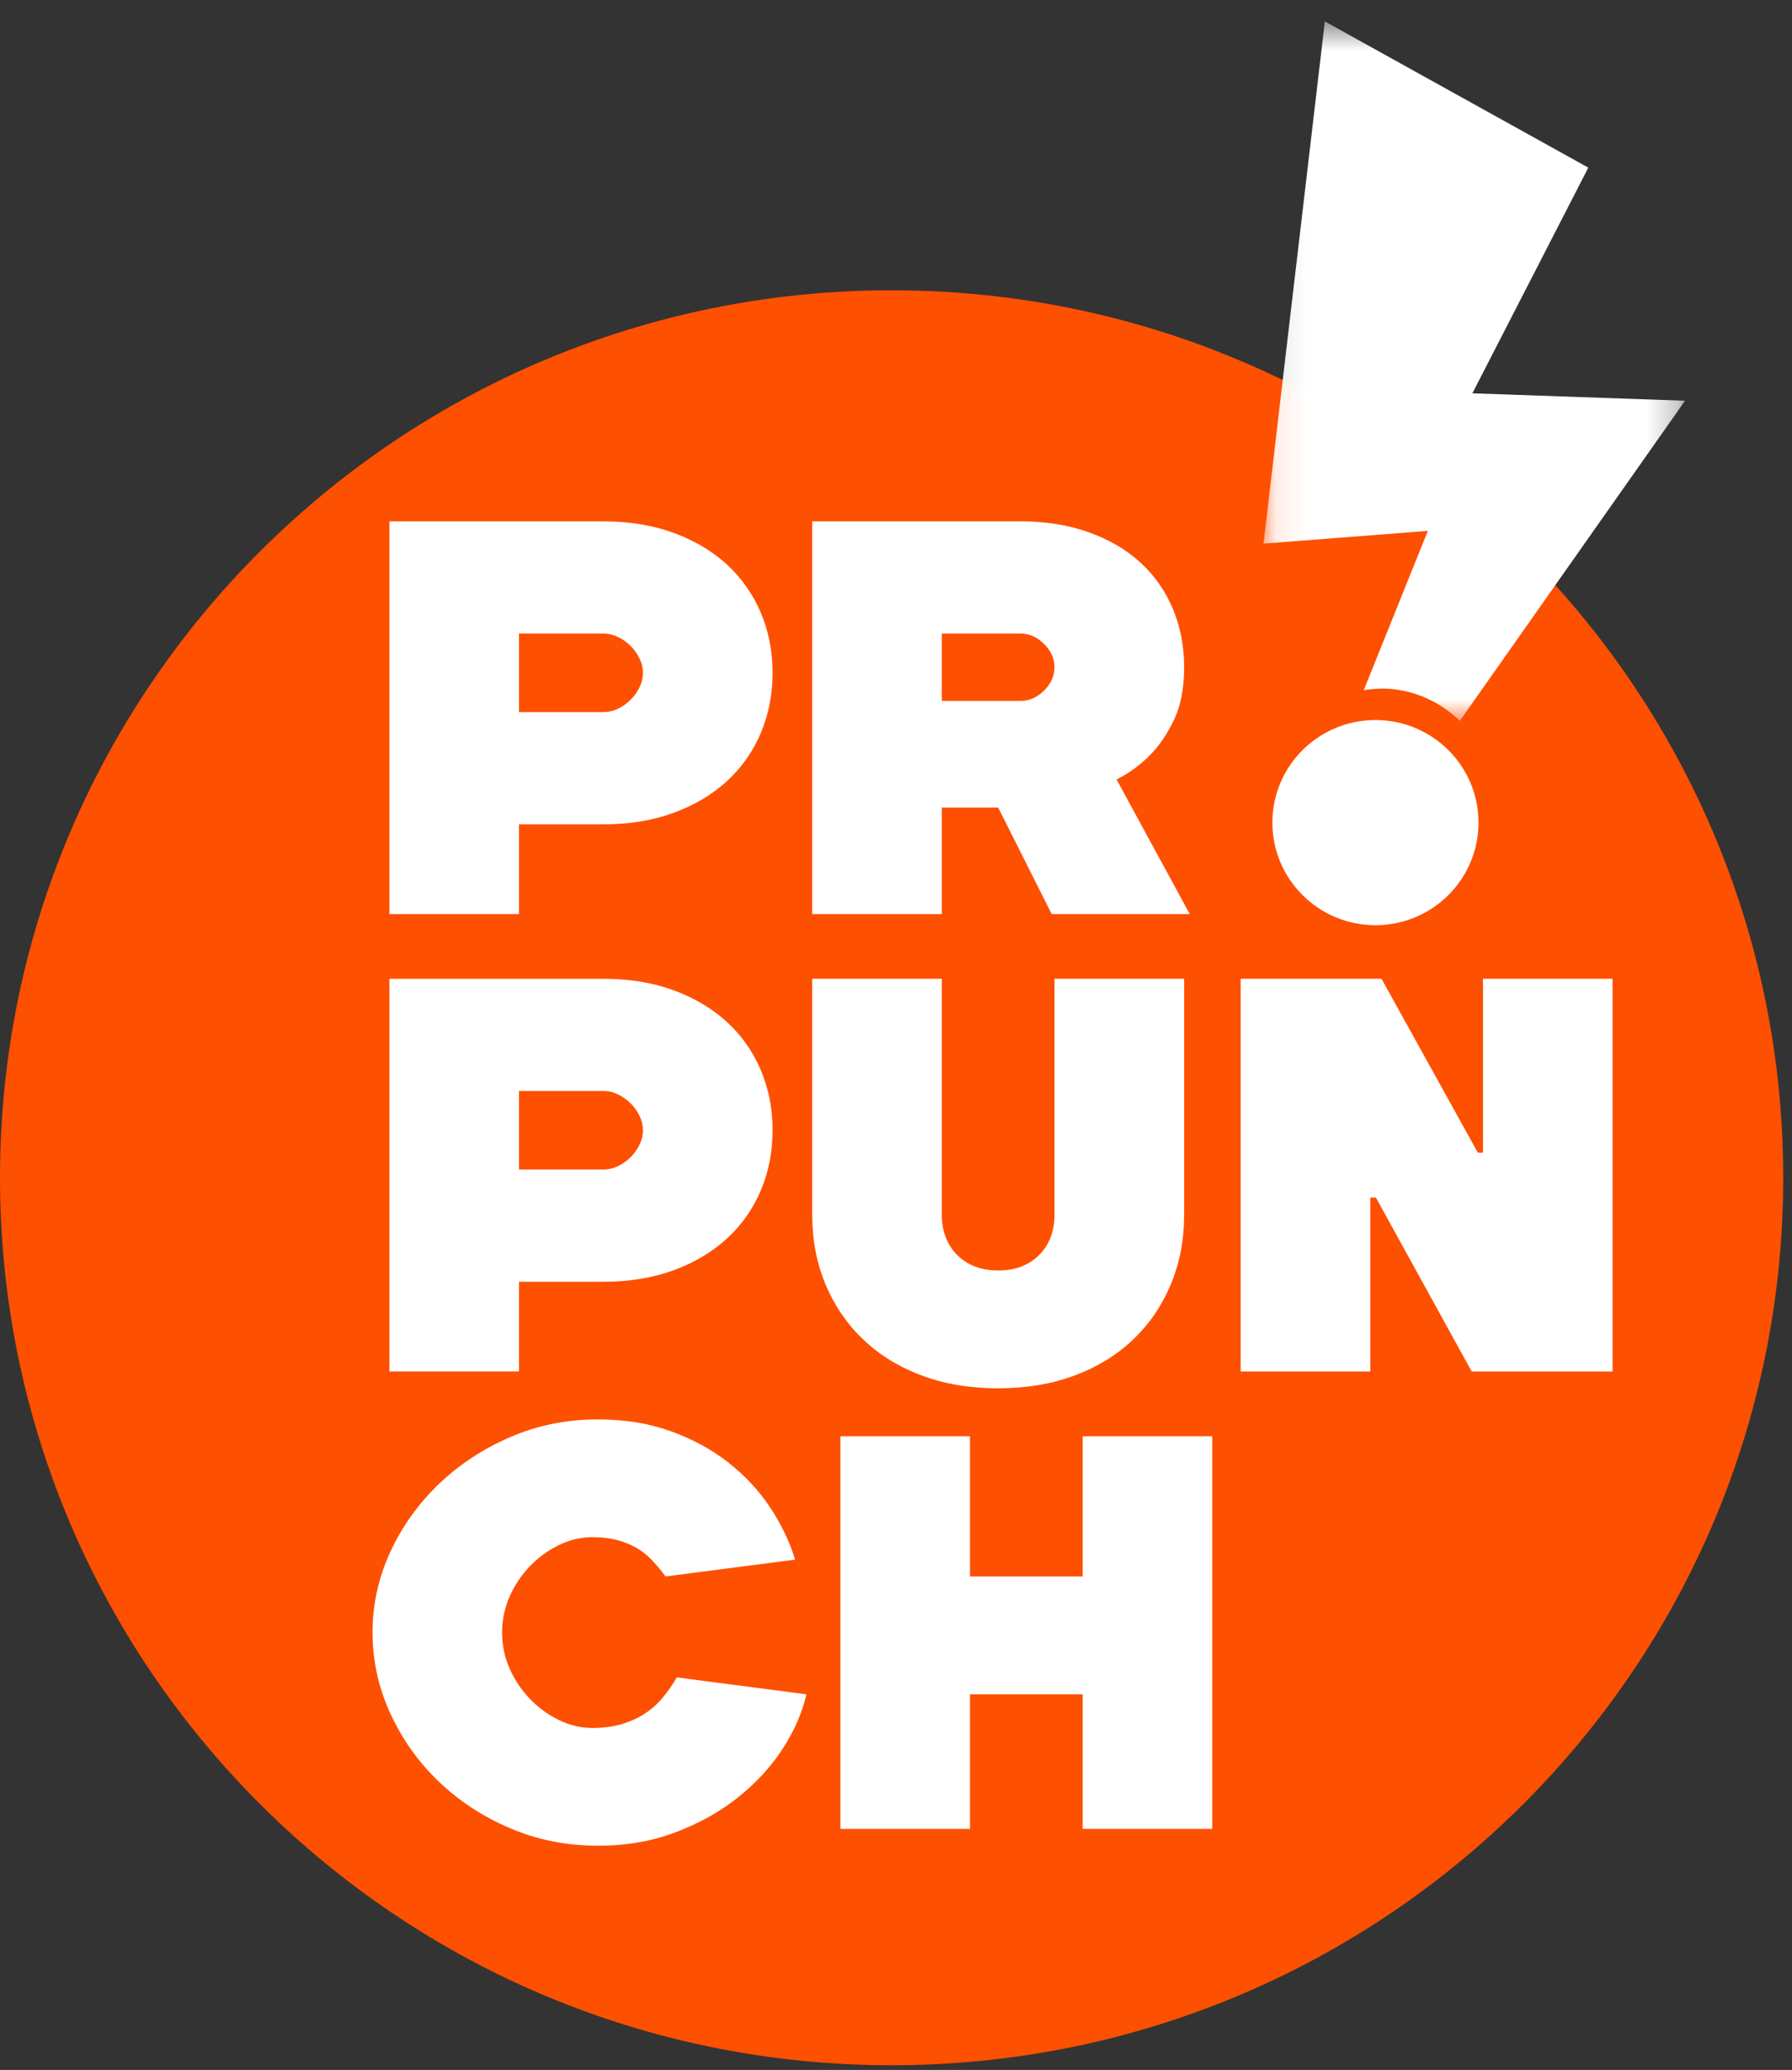 <?xml version="1.0" encoding="UTF-8"?>
<svg width="58px" height="67px" viewBox="0 0 58 67" version="1.1" xmlns="http://www.w3.org/2000/svg" xmlns:xlink="http://www.w3.org/1999/xlink">
    <rect x="0" y="0" width="58" height="67" fill="#333333" stroke="none"/>
    <!-- Generator: sketchtool 52.6 (67491) - http://www.bohemiancoding.com/sketch -->
    <title>81C607F4-5E76-4F21-A716-7EF3C3E4B214</title>
    <desc>Created with sketchtool.</desc>
    <defs>
        <polygon id="path-1" points="0.099 1.54 13.742 1.54 13.742 24.179 0.099 24.179"></polygon>
    </defs>
    <g id="Promo-Responsive" stroke="none" stroke-width="1" fill="none" fill-rule="evenodd">
        <g id="Mobile-catalog" transform="translate(-16, -7)">
            <g id="navigation/desktop/topnav">
                <g id="pr-punch-symbol-orange" transform="translate(16, 6)">
                    <g id="pr-punch-favicon">
                        <path d="M28.856,10.396 C44.799,10.396 57.716,23.255 57.716,39.123 C57.716,54.984 44.799,67.848 28.856,67.848 C12.927,67.848 0,54.984 0,39.123 C0,23.255 12.927,10.396 28.856,10.396" id="Fill-1" fill="#FE5001"></path>
                        <path d="M16.798,24.05 L19.535,24.05 C19.693,24.05 19.848,24.014 19.999,23.941 C20.152,23.869 20.288,23.772 20.41,23.65 C20.531,23.528 20.628,23.393 20.701,23.242 C20.774,23.092 20.81,22.936 20.81,22.779 C20.81,22.621 20.774,22.467 20.701,22.317 C20.628,22.164 20.531,22.029 20.41,21.907 C20.288,21.787 20.152,21.689 19.999,21.618 C19.848,21.545 19.693,21.508 19.535,21.508 L16.798,21.508 L16.798,24.05 Z M21.804,18.248 C22.479,18.497 23.053,18.837 23.529,19.274 C24.002,19.71 24.367,20.228 24.622,20.827 C24.877,21.426 25.005,22.076 25.005,22.779 C25.005,23.481 24.877,24.131 24.622,24.732 C24.367,25.329 24.002,25.849 23.529,26.284 C23.053,26.719 22.479,27.06 21.804,27.309 C21.129,27.558 20.373,27.681 19.535,27.681 L16.798,27.681 L16.798,30.587 L12.605,30.587 L12.605,17.876 L19.535,17.876 C20.373,17.876 21.129,18.001 21.804,18.248 Z" id="Fill-3" fill="#FFFFFF"></path>
                        <path d="M30.483,23.687 L33.036,23.687 C33.315,23.687 33.568,23.575 33.793,23.352 C34.019,23.127 34.129,22.874 34.129,22.597 C34.129,22.319 34.019,22.067 33.793,21.844 C33.568,21.62 33.315,21.507 33.036,21.507 L30.483,21.507 L30.483,23.687 Z M34.039,30.587 L32.307,27.138 L30.483,27.138 L30.483,30.587 L26.288,30.587 L26.288,17.875 L33.036,17.875 C33.852,17.875 34.586,17.994 35.244,18.231 C35.9,18.466 36.456,18.792 36.912,19.21 C37.369,19.628 37.718,20.128 37.961,20.708 C38.204,21.29 38.326,21.92 38.326,22.597 C38.326,23.287 38.212,23.863 37.988,24.321 C37.763,24.782 37.51,25.152 37.231,25.43 C36.917,25.757 36.551,26.022 36.138,26.229 L38.508,30.587 L34.039,30.587 Z" id="Fill-5" fill="#FFFFFF"></path>
                        <path d="M16.798,38.855 L19.535,38.855 C19.693,38.855 19.848,38.82 19.999,38.747 C20.152,38.674 20.288,38.576 20.41,38.456 C20.531,38.336 20.628,38.199 20.701,38.048 C20.774,37.896 20.81,37.742 20.81,37.584 C20.81,37.427 20.774,37.273 20.701,37.122 C20.628,36.97 20.531,36.835 20.41,36.713 C20.288,36.593 20.152,36.495 19.999,36.423 C19.848,36.349 19.693,36.313 19.535,36.313 L16.798,36.313 L16.798,38.855 Z M21.804,33.054 C22.479,33.303 23.053,33.645 23.529,34.08 C24.002,34.516 24.367,35.034 24.622,35.631 C24.877,36.232 25.005,36.884 25.005,37.584 C25.005,38.287 24.877,38.937 24.622,39.536 C24.367,40.135 24.002,40.653 23.529,41.088 C23.053,41.524 22.479,41.866 21.804,42.115 C21.129,42.362 20.373,42.487 19.535,42.487 L16.798,42.487 L16.798,45.391 L12.605,45.391 L12.605,32.682 L19.535,32.682 C20.373,32.682 21.129,32.805 21.804,33.054 Z" id="Fill-7" fill="#FFFFFF"></path>
                        <path d="M38.326,32.681 L38.326,40.309 C38.326,41.131 38.183,41.884 37.896,42.568 C37.612,43.252 37.207,43.847 36.685,44.348 C36.162,44.851 35.529,45.242 34.787,45.519 C34.046,45.799 33.219,45.936 32.307,45.936 C31.396,45.936 30.568,45.799 29.827,45.519 C29.085,45.242 28.453,44.851 27.931,44.348 C27.406,43.847 27.003,43.252 26.716,42.568 C26.432,41.884 26.288,41.131 26.288,40.309 L26.288,32.681 L30.483,32.681 L30.483,40.309 C30.483,40.853 30.651,41.292 30.984,41.625 C31.319,41.957 31.761,42.123 32.307,42.123 C32.854,42.123 33.294,41.957 33.629,41.625 C33.964,41.292 34.131,40.853 34.131,40.309 L34.131,32.681 L38.326,32.681 Z" id="Fill-9" fill="#FFFFFF"></path>
                        <polygon id="Fill-11" fill="#FFFFFF" points="47.998 32.681 52.192 32.681 52.192 45.392 47.633 45.392 44.532 39.762 44.351 39.762 44.351 45.392 40.155 45.392 40.155 32.681 44.714 32.681 47.833 38.31 47.998 38.31"></polygon>
                        <path d="M20.136,56.802 C20.416,56.718 20.664,56.603 20.883,56.457 C21.103,56.312 21.295,56.139 21.458,55.939 C21.623,55.74 21.771,55.525 21.905,55.294 L26.1,55.841 C25.966,56.433 25.711,57.019 25.334,57.601 C24.956,58.182 24.477,58.705 23.894,59.172 C23.309,59.639 22.634,60.016 21.869,60.306 C21.103,60.598 20.263,60.742 19.352,60.742 C18.342,60.742 17.397,60.554 16.517,60.18 C15.634,59.803 14.861,59.299 14.2,58.664 C13.537,58.029 13.015,57.291 12.631,56.457 C12.248,55.623 12.058,54.751 12.058,53.842 C12.058,52.935 12.248,52.067 12.631,51.236 C13.015,50.407 13.537,49.676 14.2,49.039 C14.861,48.405 15.634,47.895 16.517,47.515 C17.397,47.134 18.342,46.943 19.352,46.943 C20.215,46.943 20.999,47.069 21.705,47.323 C22.41,47.579 23.03,47.914 23.566,48.332 C24.1,48.75 24.55,49.231 24.914,49.776 C25.278,50.319 25.553,50.889 25.735,51.483 L21.54,52.026 C21.407,51.844 21.266,51.676 21.121,51.519 C20.975,51.361 20.81,51.228 20.629,51.119 C20.447,51.009 20.236,50.921 20,50.855 C19.762,50.789 19.486,50.755 19.17,50.755 C18.805,50.755 18.446,50.84 18.094,51.009 C17.741,51.18 17.428,51.407 17.156,51.69 C16.88,51.976 16.661,52.302 16.496,52.671 C16.333,53.04 16.251,53.431 16.251,53.842 C16.251,54.255 16.333,54.645 16.496,55.013 C16.661,55.382 16.88,55.709 17.156,55.993 C17.428,56.279 17.741,56.506 18.094,56.675 C18.446,56.845 18.805,56.931 19.17,56.931 C19.534,56.931 19.855,56.887 20.136,56.802" id="Fill-13" fill="#FFFFFF"></path>
                        <polygon id="Fill-15" fill="#FFFFFF" points="31.395 47.488 31.395 52.027 35.043 52.027 35.043 47.488 39.236 47.488 39.236 60.197 35.043 60.197 35.043 55.841 31.395 55.841 31.395 60.197 27.2 60.197 27.2 47.488"></polygon>
                        <path d="M44.517,24.306 C46.361,24.306 47.853,25.792 47.853,27.626 C47.853,29.459 46.361,30.947 44.517,30.947 C42.677,30.947 41.182,29.459 41.182,27.626 C41.182,25.792 42.677,24.306 44.517,24.306" id="Fill-17" fill="#FFFFFF"></path>
                        <g id="Group-21" transform="translate(40.796, 0.153)">
                            <mask id="mask-2" fill="white">
                                <use xlink:href="#path-1"></use>
                            </mask>
                            <g id="Clip-20"></g>
                            <path d="M3.344,23.184 C3.698,23.133 4.06,23.114 4.429,23.17 C5.226,23.29 5.916,23.661 6.453,24.179 L13.742,13.818 L6.859,13.578 L10.611,6.273 L2.084,1.54 L0.099,18.443 L5.418,18.03 L3.344,23.184 Z" id="Fill-19" fill="#FFFFFF" mask="url(#mask-2)"></path>
                        </g>
                    </g>
                </g>
            </g>
        </g>
    </g>
</svg>